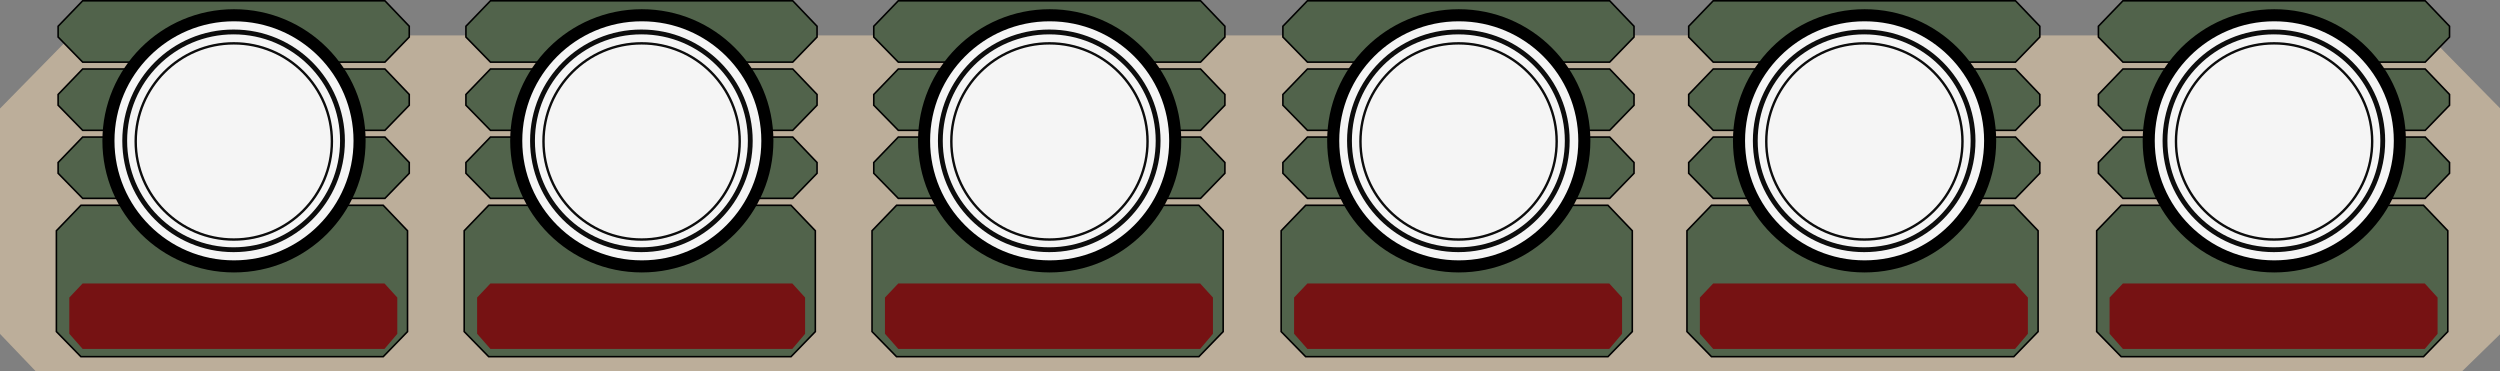 <?xml version="1.0" encoding="UTF-8" standalone="no"?>
<!-- Created with Inkscape (http://www.inkscape.org/) -->

<svg
   xmlns:dc="http://purl.org/dc/elements/1.1/"
   xmlns:cc="http://creativecommons.org/ns#"
   xmlns:rdf="http://www.w3.org/1999/02/22-rdf-syntax-ns#"
   xmlns:svg="http://www.w3.org/2000/svg"
   xmlns="http://www.w3.org/2000/svg"
   xmlns:sodipodi="http://sodipodi.sourceforge.net/DTD/sodipodi-0.dtd"
   xmlns:inkscape="http://www.inkscape.org/namespaces/inkscape"
   width="1551.08"
   height="230.225"
   viewBox="0 0 1454.137 215.836"
   id="svg2"
   version="1.1"
   inkscape:version="0.92.2 (5c3e80d, 2017-08-06)"
   sodipodi:docname="characteristics.svg"
   style="enable-background:new">
  <rect x="0" y="0" width="1454.137" height="215.836" fill="#808080" stroke="none"/>
  <defs
     id="defs4" />
  <sodipodi:namedview
     id="base"
     pagecolor="#ffffff"
     bordercolor="#666666"
     borderopacity="1.0"
     inkscape:pageopacity="0.0"
     inkscape:pageshadow="2"
     inkscape:zoom="2.1571737"
     inkscape:cx="216.52827"
     inkscape:cy="118.06374"
     inkscape:document-units="px"
     inkscape:current-layer="layer1"
     showgrid="false"
     inkscape:window-width="1920"
     inkscape:window-height="1017"
     inkscape:window-x="-8"
     inkscape:window-y="-8"
     inkscape:window-maximized="1"
     units="px"
     fit-margin-top="0"
     fit-margin-left="0"
     fit-margin-right="0"
     fit-margin-bottom="0"
     showguides="true"
     inkscape:guide-bbox="true"
     inkscape:object-nodes="true"
     inkscape:snap-bbox="true"
     inkscape:bbox-paths="false"
     inkscape:snap-to-guides="false"
     inkscape:snap-grids="true"
     inkscape:lockguides="true"
     inkscape:snap-global="false">
    <inkscape:grid
       type="xygrid"
       id="grid4622"
       originx="-340.853"
       originy="-58.356" />
  </sodipodi:namedview>
  <g
     inkscape:groupmode="layer"
     id="layer1"
     inkscape:label="Layer 3"
     style="display:inline"
     transform="translate(-290.853,-24.5)" />
  <g
     inkscape:groupmode="layer"
     id="layer2"
     inkscape:label="Layer 2"
     style="display:inline;opacity:1"
     transform="translate(-340.853,-65.808)">
    <path
       style="color:#000000;clip-rule:nonzero;display:inline;overflow:visible;visibility:visible;opacity:1;isolation:auto;mix-blend-mode:normal;color-interpolation:sRGB;color-interpolation-filters:linearRGB;solid-color:#000000;solid-opacity:1;fill:#bcae9a;fill-opacity:1;fill-rule:nonzero;stroke:none;stroke-width:3.862;stroke-linecap:round;stroke-linejoin:miter;stroke-miterlimit:4;stroke-dasharray:none;stroke-dashoffset:0;stroke-opacity:1;color-rendering:auto;image-rendering:auto;shape-rendering:auto;text-rendering:auto;enable-background:accumulate"
       d="M 361.531,281.644 H 1773.058 l 21.933,-21.381 V 128.755 L 1753.332,86.407 H 382.6 l -41.747,42.529 v 131.085 z"
       id="char_back"
       inkscape:connector-curvature="0"
       sodipodi:nodetypes="ccccccccc"
       inkscape:label="#rect4150" />
    <g
       id="g4632"
       transform="translate(266.842,4.346)">
      <path
         class="swrpg_secondary"
         sodipodi:nodetypes="ccccccccc"
         inkscape:connector-curvature="0"
         id="rect4493"
         d="M 122.082,61.931 H 297.908 l 14.146,14.798 V 83.003 L 297.908,97.589 H 122.082 L 107.818,83.003 v -6.274 z"
         style="color:#000000;clip-rule:nonzero;display:inline;overflow:visible;visibility:visible;opacity:1;isolation:auto;mix-blend-mode:normal;color-interpolation:sRGB;color-interpolation-filters:linearRGB;solid-color:#000000;solid-opacity:1;fill:#51634b;fill-opacity:1;fill-rule:nonzero;stroke:#000000;stroke-width:0.938;stroke-linecap:round;stroke-linejoin:miter;stroke-miterlimit:4;stroke-dasharray:none;stroke-dashoffset:0;stroke-opacity:1;color-rendering:auto;image-rendering:auto;shape-rendering:auto;text-rendering:auto;enable-background:accumulate" />
      <path
         class="swrpg_secondary"
         sodipodi:nodetypes="ccccccccc"
         inkscape:connector-curvature="0"
         id="rect4493-5"
         d="M 122.082,101.6 H 297.908 l 14.146,14.798 v 6.274 l -14.146,14.586 H 122.082 l -14.264,-14.586 v -6.274 z"
         style="color:#000000;clip-rule:nonzero;display:inline;overflow:visible;visibility:visible;opacity:1;isolation:auto;mix-blend-mode:normal;color-interpolation:sRGB;color-interpolation-filters:linearRGB;solid-color:#000000;solid-opacity:1;fill:#51634b;fill-opacity:1;fill-rule:nonzero;stroke:#000000;stroke-width:0.938;stroke-linecap:round;stroke-linejoin:miter;stroke-miterlimit:4;stroke-dasharray:none;stroke-dashoffset:0;stroke-opacity:1;color-rendering:auto;image-rendering:auto;shape-rendering:auto;text-rendering:auto;enable-background:accumulate" />
      <path
         class="swrpg_secondary"
         sodipodi:nodetypes="ccccccccc"
         inkscape:connector-curvature="0"
         id="rect4493-5-2"
         d="M 122.082,141.185 H 297.908 l 14.146,14.798 v 6.274 l -14.146,14.586 H 122.082 l -14.264,-14.586 v -6.274 z"
         style="color:#000000;clip-rule:nonzero;display:inline;overflow:visible;visibility:visible;opacity:1;isolation:auto;mix-blend-mode:normal;color-interpolation:sRGB;color-interpolation-filters:linearRGB;solid-color:#000000;solid-opacity:1;fill:#51634b;fill-opacity:1;fill-rule:nonzero;stroke:#000000;stroke-width:0.938;stroke-linecap:round;stroke-linejoin:miter;stroke-miterlimit:4;stroke-dasharray:none;stroke-dashoffset:0;stroke-opacity:1;color-rendering:auto;image-rendering:auto;shape-rendering:auto;text-rendering:auto;enable-background:accumulate" />
      <path
         class="swrpg_secondary"
         sodipodi:nodetypes="ccccccccc"
         inkscape:connector-curvature="0"
         id="rect4493-5-2-1"
         d="m 121.075,180.876 h 175.825 l 14.146,14.798 v 58.674 l -14.146,14.586 H 121.075 l -14.264,-14.586 v -58.674 z"
         style="color:#000000;clip-rule:nonzero;display:inline;overflow:visible;visibility:visible;opacity:1;isolation:auto;mix-blend-mode:normal;color-interpolation:sRGB;color-interpolation-filters:linearRGB;solid-color:#000000;solid-opacity:1;fill:#51634b;fill-opacity:1;fill-rule:nonzero;stroke:#000000;stroke-width:0.938;stroke-linecap:round;stroke-linejoin:miter;stroke-miterlimit:4;stroke-dasharray:none;stroke-dashoffset:0;stroke-opacity:1;color-rendering:auto;image-rendering:auto;shape-rendering:auto;text-rendering:auto;enable-background:accumulate" />
      <circle
         r="73.039"
         cy="143.375"
         cx="210.12"
         id="path4587"
         style="color:#000000;clip-rule:nonzero;display:inline;overflow:visible;visibility:visible;opacity:1;isolation:auto;mix-blend-mode:normal;color-interpolation:sRGB;color-interpolation-filters:linearRGB;solid-color:#000000;solid-opacity:1;fill:#f5f5f5;fill-opacity:1;fill-rule:nonzero;stroke:#000000;stroke-width:7.031;stroke-linecap:round;stroke-linejoin:miter;stroke-miterlimit:4;stroke-dasharray:none;stroke-dashoffset:0;stroke-opacity:1;color-rendering:auto;image-rendering:auto;shape-rendering:auto;text-rendering:auto;enable-background:accumulate" />
      <circle
         r="63.332"
         cy="143.375"
         cx="209.883"
         id="path4597"
         style="color:#000000;clip-rule:nonzero;display:inline;overflow:visible;visibility:visible;opacity:0.95;isolation:auto;mix-blend-mode:normal;color-interpolation:sRGB;color-interpolation-filters:linearRGB;solid-color:#000000;solid-opacity:1;fill:none;fill-opacity:1;fill-rule:nonzero;stroke:#000000;stroke-width:2.812;stroke-linecap:round;stroke-linejoin:miter;stroke-miterlimit:4;stroke-dasharray:none;stroke-dashoffset:0;stroke-opacity:1;color-rendering:auto;image-rendering:auto;shape-rendering:auto;text-rendering:auto;enable-background:accumulate" />
      <circle
         r="57.058"
         cy="143.731"
         cx="210.001"
         id="path4605"
         style="color:#000000;clip-rule:nonzero;display:inline;overflow:visible;visibility:visible;opacity:0.95;isolation:auto;mix-blend-mode:normal;color-interpolation:sRGB;color-interpolation-filters:linearRGB;solid-color:#000000;solid-opacity:1;fill:none;fill-opacity:1;fill-rule:nonzero;stroke:#000000;stroke-width:1.406;stroke-linecap:round;stroke-linejoin:miter;stroke-miterlimit:4;stroke-dasharray:none;stroke-dashoffset:0;stroke-opacity:1;color-rendering:auto;image-rendering:auto;shape-rendering:auto;text-rendering:auto;enable-background:accumulate" />
      <path
         class="primary_colour"
         sodipodi:nodetypes="ccccccccc"
         inkscape:connector-curvature="0"
         id="rect4607"
         d="M 122.082,226.329 H 297.648 l 7.458,8.197 v 21.099 l -7.458,8.798 H 122.082 l -7.758,-8.826 v -21.071 z"
         style="color:#000000;clip-rule:nonzero;display:inline;overflow:visible;visibility:visible;opacity:1;isolation:auto;mix-blend-mode:normal;color-interpolation:sRGB;color-interpolation-filters:linearRGB;solid-color:#000000;solid-opacity:1;fill:#761213;fill-opacity:1;fill-rule:nonzero;stroke:none;stroke-width:1.406;stroke-linecap:round;stroke-linejoin:miter;stroke-miterlimit:4;stroke-dasharray:none;stroke-dashoffset:0;stroke-opacity:1;color-rendering:auto;image-rendering:auto;shape-rendering:auto;text-rendering:auto;enable-background:accumulate" />
    </g>
    <g
       transform="translate(504.04,4.346)"
       style="display:inline;opacity:1"
       id="g4632-2">
      <path
         class="swrpg_secondary"
         sodipodi:nodetypes="ccccccccc"
         inkscape:connector-curvature="0"
         id="rect4493-4"
         d="M 122.082,61.931 H 297.908 l 14.146,14.798 V 83.003 L 297.908,97.589 H 122.082 L 107.818,83.003 v -6.274 z"
         style="color:#000000;clip-rule:nonzero;display:inline;overflow:visible;visibility:visible;opacity:1;isolation:auto;mix-blend-mode:normal;color-interpolation:sRGB;color-interpolation-filters:linearRGB;solid-color:#000000;solid-opacity:1;fill:#51634b;fill-opacity:1;fill-rule:nonzero;stroke:#000000;stroke-width:0.938;stroke-linecap:round;stroke-linejoin:miter;stroke-miterlimit:4;stroke-dasharray:none;stroke-dashoffset:0;stroke-opacity:1;color-rendering:auto;image-rendering:auto;shape-rendering:auto;text-rendering:auto;enable-background:accumulate" />
      <path
         class="swrpg_secondary"
         sodipodi:nodetypes="ccccccccc"
         inkscape:connector-curvature="0"
         id="rect4493-5-3"
         d="M 122.082,101.6 H 297.908 l 14.146,14.798 v 6.274 l -14.146,14.586 H 122.082 l -14.264,-14.586 v -6.274 z"
         style="color:#000000;clip-rule:nonzero;display:inline;overflow:visible;visibility:visible;opacity:1;isolation:auto;mix-blend-mode:normal;color-interpolation:sRGB;color-interpolation-filters:linearRGB;solid-color:#000000;solid-opacity:1;fill:#51634b;fill-opacity:1;fill-rule:nonzero;stroke:#000000;stroke-width:0.938;stroke-linecap:round;stroke-linejoin:miter;stroke-miterlimit:4;stroke-dasharray:none;stroke-dashoffset:0;stroke-opacity:1;color-rendering:auto;image-rendering:auto;shape-rendering:auto;text-rendering:auto;enable-background:accumulate" />
      <path
         class="swrpg_secondary"
         sodipodi:nodetypes="ccccccccc"
         inkscape:connector-curvature="0"
         id="rect4493-5-2-5"
         d="M 122.082,141.185 H 297.908 l 14.146,14.798 v 6.274 l -14.146,14.586 H 122.082 l -14.264,-14.586 v -6.274 z"
         style="color:#000000;clip-rule:nonzero;display:inline;overflow:visible;visibility:visible;opacity:1;isolation:auto;mix-blend-mode:normal;color-interpolation:sRGB;color-interpolation-filters:linearRGB;solid-color:#000000;solid-opacity:1;fill:#51634b;fill-opacity:1;fill-rule:nonzero;stroke:#000000;stroke-width:0.938;stroke-linecap:round;stroke-linejoin:miter;stroke-miterlimit:4;stroke-dasharray:none;stroke-dashoffset:0;stroke-opacity:1;color-rendering:auto;image-rendering:auto;shape-rendering:auto;text-rendering:auto;enable-background:accumulate" />
      <path
         class="swrpg_secondary"
         sodipodi:nodetypes="ccccccccc"
         inkscape:connector-curvature="0"
         id="rect4493-5-2-1-7"
         d="m 121.075,180.876 h 175.825 l 14.146,14.798 v 58.674 l -14.146,14.586 H 121.075 l -14.264,-14.586 v -58.674 z"
         style="color:#000000;clip-rule:nonzero;display:inline;overflow:visible;visibility:visible;opacity:1;isolation:auto;mix-blend-mode:normal;color-interpolation:sRGB;color-interpolation-filters:linearRGB;solid-color:#000000;solid-opacity:1;fill:#51634b;fill-opacity:1;fill-rule:nonzero;stroke:#000000;stroke-width:0.938;stroke-linecap:round;stroke-linejoin:miter;stroke-miterlimit:4;stroke-dasharray:none;stroke-dashoffset:0;stroke-opacity:1;color-rendering:auto;image-rendering:auto;shape-rendering:auto;text-rendering:auto;enable-background:accumulate" />
      <circle
         r="73.039"
         cy="143.375"
         cx="210.12"
         id="path4587-2"
         style="color:#000000;clip-rule:nonzero;display:inline;overflow:visible;visibility:visible;opacity:1;isolation:auto;mix-blend-mode:normal;color-interpolation:sRGB;color-interpolation-filters:linearRGB;solid-color:#000000;solid-opacity:1;fill:#f5f5f5;fill-opacity:1;fill-rule:nonzero;stroke:#000000;stroke-width:7.031;stroke-linecap:round;stroke-linejoin:miter;stroke-miterlimit:4;stroke-dasharray:none;stroke-dashoffset:0;stroke-opacity:1;color-rendering:auto;image-rendering:auto;shape-rendering:auto;text-rendering:auto;enable-background:accumulate" />
      <circle
         r="63.332"
         cy="143.375"
         cx="209.883"
         id="path4597-8"
         style="color:#000000;clip-rule:nonzero;display:inline;overflow:visible;visibility:visible;opacity:0.95;isolation:auto;mix-blend-mode:normal;color-interpolation:sRGB;color-interpolation-filters:linearRGB;solid-color:#000000;solid-opacity:1;fill:none;fill-opacity:1;fill-rule:nonzero;stroke:#000000;stroke-width:2.812;stroke-linecap:round;stroke-linejoin:miter;stroke-miterlimit:4;stroke-dasharray:none;stroke-dashoffset:0;stroke-opacity:1;color-rendering:auto;image-rendering:auto;shape-rendering:auto;text-rendering:auto;enable-background:accumulate" />
      <circle
         r="57.058"
         cy="143.731"
         cx="210.001"
         id="path4605-4"
         style="color:#000000;clip-rule:nonzero;display:inline;overflow:visible;visibility:visible;opacity:0.95;isolation:auto;mix-blend-mode:normal;color-interpolation:sRGB;color-interpolation-filters:linearRGB;solid-color:#000000;solid-opacity:1;fill:none;fill-opacity:1;fill-rule:nonzero;stroke:#000000;stroke-width:1.406;stroke-linecap:round;stroke-linejoin:miter;stroke-miterlimit:4;stroke-dasharray:none;stroke-dashoffset:0;stroke-opacity:1;color-rendering:auto;image-rendering:auto;shape-rendering:auto;text-rendering:auto;enable-background:accumulate" />
      <path
         class="primary_colour"
         sodipodi:nodetypes="ccccccccc"
         inkscape:connector-curvature="0"
         id="rect4607-1"
         d="M 122.082,226.329 H 297.648 l 7.458,8.197 v 21.099 l -7.458,8.798 H 122.082 l -7.758,-8.826 v -21.071 z"
         style="color:#000000;clip-rule:nonzero;display:inline;overflow:visible;visibility:visible;opacity:1;isolation:auto;mix-blend-mode:normal;color-interpolation:sRGB;color-interpolation-filters:linearRGB;solid-color:#000000;solid-opacity:1;fill:#761213;fill-opacity:1;fill-rule:nonzero;stroke:none;stroke-width:1.406;stroke-linecap:round;stroke-linejoin:miter;stroke-miterlimit:4;stroke-dasharray:none;stroke-dashoffset:0;stroke-opacity:1;color-rendering:auto;image-rendering:auto;shape-rendering:auto;text-rendering:auto;enable-background:accumulate" />
    </g>
    <g
       transform="translate(741.265,4.346)"
       style="display:inline;opacity:1"
       id="g4632-5">
      <path
         class="swrpg_secondary"
         sodipodi:nodetypes="ccccccccc"
         inkscape:connector-curvature="0"
         id="rect4493-57"
         d="M 122.082,61.931 H 297.908 l 14.146,14.798 V 83.003 L 297.908,97.589 H 122.082 L 107.818,83.003 v -6.274 z"
         style="color:#000000;clip-rule:nonzero;display:inline;overflow:visible;visibility:visible;opacity:1;isolation:auto;mix-blend-mode:normal;color-interpolation:sRGB;color-interpolation-filters:linearRGB;solid-color:#000000;solid-opacity:1;fill:#51634b;fill-opacity:1;fill-rule:nonzero;stroke:#000000;stroke-width:0.938;stroke-linecap:round;stroke-linejoin:miter;stroke-miterlimit:4;stroke-dasharray:none;stroke-dashoffset:0;stroke-opacity:1;color-rendering:auto;image-rendering:auto;shape-rendering:auto;text-rendering:auto;enable-background:accumulate" />
      <path
         class="swrpg_secondary"
         sodipodi:nodetypes="ccccccccc"
         inkscape:connector-curvature="0"
         id="rect4493-5-8"
         d="M 122.082,101.6 H 297.908 l 14.146,14.798 v 6.274 l -14.146,14.586 H 122.082 l -14.264,-14.586 v -6.274 z"
         style="color:#000000;clip-rule:nonzero;display:inline;overflow:visible;visibility:visible;opacity:1;isolation:auto;mix-blend-mode:normal;color-interpolation:sRGB;color-interpolation-filters:linearRGB;solid-color:#000000;solid-opacity:1;fill:#51634b;fill-opacity:1;fill-rule:nonzero;stroke:#000000;stroke-width:0.938;stroke-linecap:round;stroke-linejoin:miter;stroke-miterlimit:4;stroke-dasharray:none;stroke-dashoffset:0;stroke-opacity:1;color-rendering:auto;image-rendering:auto;shape-rendering:auto;text-rendering:auto;enable-background:accumulate" />
      <path
         class="swrpg_secondary"
         sodipodi:nodetypes="ccccccccc"
         inkscape:connector-curvature="0"
         id="rect4493-5-2-9"
         d="M 122.082,141.185 H 297.908 l 14.146,14.798 v 6.274 l -14.146,14.586 H 122.082 l -14.264,-14.586 v -6.274 z"
         style="color:#000000;clip-rule:nonzero;display:inline;overflow:visible;visibility:visible;opacity:1;isolation:auto;mix-blend-mode:normal;color-interpolation:sRGB;color-interpolation-filters:linearRGB;solid-color:#000000;solid-opacity:1;fill:#51634b;fill-opacity:1;fill-rule:nonzero;stroke:#000000;stroke-width:0.938;stroke-linecap:round;stroke-linejoin:miter;stroke-miterlimit:4;stroke-dasharray:none;stroke-dashoffset:0;stroke-opacity:1;color-rendering:auto;image-rendering:auto;shape-rendering:auto;text-rendering:auto;enable-background:accumulate" />
      <path
         class="swrpg_secondary"
         sodipodi:nodetypes="ccccccccc"
         inkscape:connector-curvature="0"
         id="rect4493-5-2-1-3"
         d="m 121.075,180.876 h 175.825 l 14.146,14.798 v 58.674 l -14.146,14.586 H 121.075 l -14.264,-14.586 v -58.674 z"
         style="color:#000000;clip-rule:nonzero;display:inline;overflow:visible;visibility:visible;opacity:1;isolation:auto;mix-blend-mode:normal;color-interpolation:sRGB;color-interpolation-filters:linearRGB;solid-color:#000000;solid-opacity:1;fill:#51634b;fill-opacity:1;fill-rule:nonzero;stroke:#000000;stroke-width:0.938;stroke-linecap:round;stroke-linejoin:miter;stroke-miterlimit:4;stroke-dasharray:none;stroke-dashoffset:0;stroke-opacity:1;color-rendering:auto;image-rendering:auto;shape-rendering:auto;text-rendering:auto;enable-background:accumulate" />
      <circle
         r="73.039"
         cy="143.375"
         cx="210.12"
         id="path4587-8"
         style="color:#000000;clip-rule:nonzero;display:inline;overflow:visible;visibility:visible;opacity:1;isolation:auto;mix-blend-mode:normal;color-interpolation:sRGB;color-interpolation-filters:linearRGB;solid-color:#000000;solid-opacity:1;fill:#f5f5f5;fill-opacity:1;fill-rule:nonzero;stroke:#000000;stroke-width:7.031;stroke-linecap:round;stroke-linejoin:miter;stroke-miterlimit:4;stroke-dasharray:none;stroke-dashoffset:0;stroke-opacity:1;color-rendering:auto;image-rendering:auto;shape-rendering:auto;text-rendering:auto;enable-background:accumulate" />
      <circle
         r="63.332"
         cy="143.375"
         cx="209.883"
         id="path4597-9"
         style="color:#000000;clip-rule:nonzero;display:inline;overflow:visible;visibility:visible;opacity:0.95;isolation:auto;mix-blend-mode:normal;color-interpolation:sRGB;color-interpolation-filters:linearRGB;solid-color:#000000;solid-opacity:1;fill:none;fill-opacity:1;fill-rule:nonzero;stroke:#000000;stroke-width:2.812;stroke-linecap:round;stroke-linejoin:miter;stroke-miterlimit:4;stroke-dasharray:none;stroke-dashoffset:0;stroke-opacity:1;color-rendering:auto;image-rendering:auto;shape-rendering:auto;text-rendering:auto;enable-background:accumulate" />
      <circle
         r="57.058"
         cy="143.731"
         cx="210.001"
         id="path4605-6"
         style="color:#000000;clip-rule:nonzero;display:inline;overflow:visible;visibility:visible;opacity:0.95;isolation:auto;mix-blend-mode:normal;color-interpolation:sRGB;color-interpolation-filters:linearRGB;solid-color:#000000;solid-opacity:1;fill:none;fill-opacity:1;fill-rule:nonzero;stroke:#000000;stroke-width:1.406;stroke-linecap:round;stroke-linejoin:miter;stroke-miterlimit:4;stroke-dasharray:none;stroke-dashoffset:0;stroke-opacity:1;color-rendering:auto;image-rendering:auto;shape-rendering:auto;text-rendering:auto;enable-background:accumulate" />
      <path
         class="primary_colour"
         sodipodi:nodetypes="ccccccccc"
         inkscape:connector-curvature="0"
         id="rect4607-16"
         d="M 122.082,226.329 H 297.648 l 7.458,8.197 v 21.099 l -7.458,8.798 H 122.082 l -7.758,-8.826 v -21.071 z"
         style="color:#000000;clip-rule:nonzero;display:inline;overflow:visible;visibility:visible;opacity:1;isolation:auto;mix-blend-mode:normal;color-interpolation:sRGB;color-interpolation-filters:linearRGB;solid-color:#000000;solid-opacity:1;fill:#761213;fill-opacity:1;fill-rule:nonzero;stroke:none;stroke-width:1.406;stroke-linecap:round;stroke-linejoin:miter;stroke-miterlimit:4;stroke-dasharray:none;stroke-dashoffset:0;stroke-opacity:1;color-rendering:auto;image-rendering:auto;shape-rendering:auto;text-rendering:auto;enable-background:accumulate" />
    </g>
    <g
       transform="translate(979.233,4.346)"
       style="display:inline;opacity:1"
       id="g4632-2-7">
      <path
         class="swrpg_secondary"
         sodipodi:nodetypes="ccccccccc"
         inkscape:connector-curvature="0"
         id="rect4493-4-4"
         d="M 122.082,61.931 H 297.908 l 14.146,14.798 V 83.003 L 297.908,97.589 H 122.082 L 107.818,83.003 v -6.274 z"
         style="color:#000000;clip-rule:nonzero;display:inline;overflow:visible;visibility:visible;opacity:1;isolation:auto;mix-blend-mode:normal;color-interpolation:sRGB;color-interpolation-filters:linearRGB;solid-color:#000000;solid-opacity:1;fill:#51634b;fill-opacity:1;fill-rule:nonzero;stroke:#000000;stroke-width:0.938;stroke-linecap:round;stroke-linejoin:miter;stroke-miterlimit:4;stroke-dasharray:none;stroke-dashoffset:0;stroke-opacity:1;color-rendering:auto;image-rendering:auto;shape-rendering:auto;text-rendering:auto;enable-background:accumulate" />
      <path
         class="swrpg_secondary"
         sodipodi:nodetypes="ccccccccc"
         inkscape:connector-curvature="0"
         id="rect4493-5-3-8"
         d="M 122.082,101.6 H 297.908 l 14.146,14.798 v 6.274 l -14.146,14.586 H 122.082 l -14.264,-14.586 v -6.274 z"
         style="color:#000000;clip-rule:nonzero;display:inline;overflow:visible;visibility:visible;opacity:1;isolation:auto;mix-blend-mode:normal;color-interpolation:sRGB;color-interpolation-filters:linearRGB;solid-color:#000000;solid-opacity:1;fill:#51634b;fill-opacity:1;fill-rule:nonzero;stroke:#000000;stroke-width:0.938;stroke-linecap:round;stroke-linejoin:miter;stroke-miterlimit:4;stroke-dasharray:none;stroke-dashoffset:0;stroke-opacity:1;color-rendering:auto;image-rendering:auto;shape-rendering:auto;text-rendering:auto;enable-background:accumulate" />
      <path
         class="swrpg_secondary"
         sodipodi:nodetypes="ccccccccc"
         inkscape:connector-curvature="0"
         id="rect4493-5-2-5-3"
         d="M 122.082,141.185 H 297.908 l 14.146,14.798 v 6.274 l -14.146,14.586 H 122.082 l -14.264,-14.586 v -6.274 z"
         style="color:#000000;clip-rule:nonzero;display:inline;overflow:visible;visibility:visible;opacity:1;isolation:auto;mix-blend-mode:normal;color-interpolation:sRGB;color-interpolation-filters:linearRGB;solid-color:#000000;solid-opacity:1;fill:#51634b;fill-opacity:1;fill-rule:nonzero;stroke:#000000;stroke-width:0.938;stroke-linecap:round;stroke-linejoin:miter;stroke-miterlimit:4;stroke-dasharray:none;stroke-dashoffset:0;stroke-opacity:1;color-rendering:auto;image-rendering:auto;shape-rendering:auto;text-rendering:auto;enable-background:accumulate" />
      <path
         class="swrpg_secondary"
         sodipodi:nodetypes="ccccccccc"
         inkscape:connector-curvature="0"
         id="rect4493-5-2-1-7-1"
         d="m 121.075,180.876 h 175.825 l 14.146,14.798 v 58.674 l -14.146,14.586 H 121.075 l -14.264,-14.586 v -58.674 z"
         style="color:#000000;clip-rule:nonzero;display:inline;overflow:visible;visibility:visible;opacity:1;isolation:auto;mix-blend-mode:normal;color-interpolation:sRGB;color-interpolation-filters:linearRGB;solid-color:#000000;solid-opacity:1;fill:#51634b;fill-opacity:1;fill-rule:nonzero;stroke:#000000;stroke-width:0.938;stroke-linecap:round;stroke-linejoin:miter;stroke-miterlimit:4;stroke-dasharray:none;stroke-dashoffset:0;stroke-opacity:1;color-rendering:auto;image-rendering:auto;shape-rendering:auto;text-rendering:auto;enable-background:accumulate" />
      <circle
         r="73.039"
         cy="143.375"
         cx="210.12"
         id="path4587-2-3"
         style="color:#000000;clip-rule:nonzero;display:inline;overflow:visible;visibility:visible;opacity:1;isolation:auto;mix-blend-mode:normal;color-interpolation:sRGB;color-interpolation-filters:linearRGB;solid-color:#000000;solid-opacity:1;fill:#f5f5f5;fill-opacity:1;fill-rule:nonzero;stroke:#000000;stroke-width:7.031;stroke-linecap:round;stroke-linejoin:miter;stroke-miterlimit:4;stroke-dasharray:none;stroke-dashoffset:0;stroke-opacity:1;color-rendering:auto;image-rendering:auto;shape-rendering:auto;text-rendering:auto;enable-background:accumulate" />
      <circle
         r="63.332"
         cy="143.375"
         cx="209.883"
         id="path4597-8-8"
         style="color:#000000;clip-rule:nonzero;display:inline;overflow:visible;visibility:visible;opacity:0.95;isolation:auto;mix-blend-mode:normal;color-interpolation:sRGB;color-interpolation-filters:linearRGB;solid-color:#000000;solid-opacity:1;fill:none;fill-opacity:1;fill-rule:nonzero;stroke:#000000;stroke-width:2.812;stroke-linecap:round;stroke-linejoin:miter;stroke-miterlimit:4;stroke-dasharray:none;stroke-dashoffset:0;stroke-opacity:1;color-rendering:auto;image-rendering:auto;shape-rendering:auto;text-rendering:auto;enable-background:accumulate" />
      <circle
         r="57.058"
         cy="143.731"
         cx="210.001"
         id="path4605-4-7"
         style="color:#000000;clip-rule:nonzero;display:inline;overflow:visible;visibility:visible;opacity:0.95;isolation:auto;mix-blend-mode:normal;color-interpolation:sRGB;color-interpolation-filters:linearRGB;solid-color:#000000;solid-opacity:1;fill:none;fill-opacity:1;fill-rule:nonzero;stroke:#000000;stroke-width:1.406;stroke-linecap:round;stroke-linejoin:miter;stroke-miterlimit:4;stroke-dasharray:none;stroke-dashoffset:0;stroke-opacity:1;color-rendering:auto;image-rendering:auto;shape-rendering:auto;text-rendering:auto;enable-background:accumulate" />
      <path
         class="primary_colour"
         sodipodi:nodetypes="ccccccccc"
         inkscape:connector-curvature="0"
         id="rect4607-1-8"
         d="M 122.082,226.329 H 297.648 l 7.458,8.197 v 21.099 l -7.458,8.798 H 122.082 l -7.758,-8.826 v -21.071 z"
         style="color:#000000;clip-rule:nonzero;display:inline;overflow:visible;visibility:visible;opacity:1;isolation:auto;mix-blend-mode:normal;color-interpolation:sRGB;color-interpolation-filters:linearRGB;solid-color:#000000;solid-opacity:1;fill:#761213;fill-opacity:1;fill-rule:nonzero;stroke:none;stroke-width:1.406;stroke-linecap:round;stroke-linejoin:miter;stroke-miterlimit:4;stroke-dasharray:none;stroke-dashoffset:0;stroke-opacity:1;color-rendering:auto;image-rendering:auto;shape-rendering:auto;text-rendering:auto;enable-background:accumulate" />
    </g>
    <g
       transform="translate(1215.274,4.346)"
       style="display:inline;opacity:1"
       id="g4632-2-6">
      <path
         class="swrpg_secondary"
         sodipodi:nodetypes="ccccccccc"
         inkscape:connector-curvature="0"
         id="rect4493-4-49"
         d="M 122.082,61.931 H 297.908 l 14.146,14.798 V 83.003 L 297.908,97.589 H 122.082 L 107.818,83.003 v -6.274 z"
         style="color:#000000;clip-rule:nonzero;display:inline;overflow:visible;visibility:visible;opacity:1;isolation:auto;mix-blend-mode:normal;color-interpolation:sRGB;color-interpolation-filters:linearRGB;solid-color:#000000;solid-opacity:1;fill:#51634b;fill-opacity:1;fill-rule:nonzero;stroke:#000000;stroke-width:0.938;stroke-linecap:round;stroke-linejoin:miter;stroke-miterlimit:4;stroke-dasharray:none;stroke-dashoffset:0;stroke-opacity:1;color-rendering:auto;image-rendering:auto;shape-rendering:auto;text-rendering:auto;enable-background:accumulate" />
      <path
         class="swrpg_secondary"
         sodipodi:nodetypes="ccccccccc"
         inkscape:connector-curvature="0"
         id="rect4493-5-3-9"
         d="M 122.082,101.6 H 297.908 l 14.146,14.798 v 6.274 l -14.146,14.586 H 122.082 l -14.264,-14.586 v -6.274 z"
         style="color:#000000;clip-rule:nonzero;display:inline;overflow:visible;visibility:visible;opacity:1;isolation:auto;mix-blend-mode:normal;color-interpolation:sRGB;color-interpolation-filters:linearRGB;solid-color:#000000;solid-opacity:1;fill:#51634b;fill-opacity:1;fill-rule:nonzero;stroke:#000000;stroke-width:0.938;stroke-linecap:round;stroke-linejoin:miter;stroke-miterlimit:4;stroke-dasharray:none;stroke-dashoffset:0;stroke-opacity:1;color-rendering:auto;image-rendering:auto;shape-rendering:auto;text-rendering:auto;enable-background:accumulate" />
      <path
         class="swrpg_secondary"
         sodipodi:nodetypes="ccccccccc"
         inkscape:connector-curvature="0"
         id="rect4493-5-2-5-6"
         d="M 122.082,141.185 H 297.908 l 14.146,14.798 v 6.274 l -14.146,14.586 H 122.082 l -14.264,-14.586 v -6.274 z"
         style="color:#000000;clip-rule:nonzero;display:inline;overflow:visible;visibility:visible;opacity:1;isolation:auto;mix-blend-mode:normal;color-interpolation:sRGB;color-interpolation-filters:linearRGB;solid-color:#000000;solid-opacity:1;fill:#51634b;fill-opacity:1;fill-rule:nonzero;stroke:#000000;stroke-width:0.938;stroke-linecap:round;stroke-linejoin:miter;stroke-miterlimit:4;stroke-dasharray:none;stroke-dashoffset:0;stroke-opacity:1;color-rendering:auto;image-rendering:auto;shape-rendering:auto;text-rendering:auto;enable-background:accumulate" />
      <path
         class="swrpg_secondary"
         sodipodi:nodetypes="ccccccccc"
         inkscape:connector-curvature="0"
         id="rect4493-5-2-1-7-2"
         d="m 121.075,180.876 h 175.825 l 14.146,14.798 v 58.674 l -14.146,14.586 H 121.075 l -14.264,-14.586 v -58.674 z"
         style="color:#000000;clip-rule:nonzero;display:inline;overflow:visible;visibility:visible;opacity:1;isolation:auto;mix-blend-mode:normal;color-interpolation:sRGB;color-interpolation-filters:linearRGB;solid-color:#000000;solid-opacity:1;fill:#51634b;fill-opacity:1;fill-rule:nonzero;stroke:#000000;stroke-width:0.938;stroke-linecap:round;stroke-linejoin:miter;stroke-miterlimit:4;stroke-dasharray:none;stroke-dashoffset:0;stroke-opacity:1;color-rendering:auto;image-rendering:auto;shape-rendering:auto;text-rendering:auto;enable-background:accumulate" />
      <circle
         r="73.039"
         cy="143.375"
         cx="210.12"
         id="path4587-2-6"
         style="color:#000000;clip-rule:nonzero;display:inline;overflow:visible;visibility:visible;opacity:1;isolation:auto;mix-blend-mode:normal;color-interpolation:sRGB;color-interpolation-filters:linearRGB;solid-color:#000000;solid-opacity:1;fill:#f5f5f5;fill-opacity:1;fill-rule:nonzero;stroke:#000000;stroke-width:7.031;stroke-linecap:round;stroke-linejoin:miter;stroke-miterlimit:4;stroke-dasharray:none;stroke-dashoffset:0;stroke-opacity:1;color-rendering:auto;image-rendering:auto;shape-rendering:auto;text-rendering:auto;enable-background:accumulate" />
      <circle
         r="63.332"
         cy="143.375"
         cx="209.883"
         id="path4597-8-1"
         style="color:#000000;clip-rule:nonzero;display:inline;overflow:visible;visibility:visible;opacity:0.95;isolation:auto;mix-blend-mode:normal;color-interpolation:sRGB;color-interpolation-filters:linearRGB;solid-color:#000000;solid-opacity:1;fill:none;fill-opacity:1;fill-rule:nonzero;stroke:#000000;stroke-width:2.812;stroke-linecap:round;stroke-linejoin:miter;stroke-miterlimit:4;stroke-dasharray:none;stroke-dashoffset:0;stroke-opacity:1;color-rendering:auto;image-rendering:auto;shape-rendering:auto;text-rendering:auto;enable-background:accumulate" />
      <circle
         r="57.058"
         cy="143.731"
         cx="210.001"
         id="path4605-4-4"
         style="color:#000000;clip-rule:nonzero;display:inline;overflow:visible;visibility:visible;opacity:0.95;isolation:auto;mix-blend-mode:normal;color-interpolation:sRGB;color-interpolation-filters:linearRGB;solid-color:#000000;solid-opacity:1;fill:none;fill-opacity:1;fill-rule:nonzero;stroke:#000000;stroke-width:1.406;stroke-linecap:round;stroke-linejoin:miter;stroke-miterlimit:4;stroke-dasharray:none;stroke-dashoffset:0;stroke-opacity:1;color-rendering:auto;image-rendering:auto;shape-rendering:auto;text-rendering:auto;enable-background:accumulate" />
      <path
         class="primary_colour"
         sodipodi:nodetypes="ccccccccc"
         inkscape:connector-curvature="0"
         id="rect4607-1-7"
         d="M 122.082,226.329 H 297.648 l 7.458,8.197 v 21.099 l -7.458,8.798 H 122.082 l -7.758,-8.826 v -21.071 z"
         style="color:#000000;clip-rule:nonzero;display:inline;overflow:visible;visibility:visible;opacity:1;isolation:auto;mix-blend-mode:normal;color-interpolation:sRGB;color-interpolation-filters:linearRGB;solid-color:#000000;solid-opacity:1;fill:#761213;fill-opacity:1;fill-rule:nonzero;stroke:none;stroke-width:1.406;stroke-linecap:round;stroke-linejoin:miter;stroke-miterlimit:4;stroke-dasharray:none;stroke-dashoffset:0;stroke-opacity:1;color-rendering:auto;image-rendering:auto;shape-rendering:auto;text-rendering:auto;enable-background:accumulate" />
    </g>
    <g
       transform="translate(1453.581,4.346)"
       style="display:inline;opacity:1"
       id="g4632-5-1">
      <path
         class="swrpg_secondary"
         sodipodi:nodetypes="ccccccccc"
         inkscape:connector-curvature="0"
         id="rect4493-57-6"
         d="M 122.082,61.931 H 297.908 l 14.146,14.798 V 83.003 L 297.908,97.589 H 122.082 L 107.818,83.003 v -6.274 z"
         style="color:#000000;clip-rule:nonzero;display:inline;overflow:visible;visibility:visible;opacity:1;isolation:auto;mix-blend-mode:normal;color-interpolation:sRGB;color-interpolation-filters:linearRGB;solid-color:#000000;solid-opacity:1;fill:#51634b;fill-opacity:1;fill-rule:nonzero;stroke:#000000;stroke-width:0.938;stroke-linecap:round;stroke-linejoin:miter;stroke-miterlimit:4;stroke-dasharray:none;stroke-dashoffset:0;stroke-opacity:1;color-rendering:auto;image-rendering:auto;shape-rendering:auto;text-rendering:auto;enable-background:accumulate" />
      <path
         class="swrpg_secondary"
         sodipodi:nodetypes="ccccccccc"
         inkscape:connector-curvature="0"
         id="rect4493-5-8-1"
         d="M 122.082,101.6 H 297.908 l 14.146,14.798 v 6.274 l -14.146,14.586 H 122.082 l -14.264,-14.586 v -6.274 z"
         style="color:#000000;clip-rule:nonzero;display:inline;overflow:visible;visibility:visible;opacity:1;isolation:auto;mix-blend-mode:normal;color-interpolation:sRGB;color-interpolation-filters:linearRGB;solid-color:#000000;solid-opacity:1;fill:#51634b;fill-opacity:1;fill-rule:nonzero;stroke:#000000;stroke-width:0.938;stroke-linecap:round;stroke-linejoin:miter;stroke-miterlimit:4;stroke-dasharray:none;stroke-dashoffset:0;stroke-opacity:1;color-rendering:auto;image-rendering:auto;shape-rendering:auto;text-rendering:auto;enable-background:accumulate" />
      <path
         class="swrpg_secondary"
         sodipodi:nodetypes="ccccccccc"
         inkscape:connector-curvature="0"
         id="rect4493-5-2-9-1"
         d="M 122.082,141.185 H 297.908 l 14.146,14.798 v 6.274 l -14.146,14.586 H 122.082 l -14.264,-14.586 v -6.274 z"
         style="color:#000000;clip-rule:nonzero;display:inline;overflow:visible;visibility:visible;opacity:1;isolation:auto;mix-blend-mode:normal;color-interpolation:sRGB;color-interpolation-filters:linearRGB;solid-color:#000000;solid-opacity:1;fill:#51634b;fill-opacity:1;fill-rule:nonzero;stroke:#000000;stroke-width:0.938;stroke-linecap:round;stroke-linejoin:miter;stroke-miterlimit:4;stroke-dasharray:none;stroke-dashoffset:0;stroke-opacity:1;color-rendering:auto;image-rendering:auto;shape-rendering:auto;text-rendering:auto;enable-background:accumulate" />
      <path
         class="swrpg_secondary"
         sodipodi:nodetypes="ccccccccc"
         inkscape:connector-curvature="0"
         id="rect4493-5-2-1-3-3"
         d="m 121.075,180.876 h 175.825 l 14.146,14.798 v 58.674 l -14.146,14.586 H 121.075 l -14.264,-14.586 v -58.674 z"
         style="color:#000000;clip-rule:nonzero;display:inline;overflow:visible;visibility:visible;opacity:1;isolation:auto;mix-blend-mode:normal;color-interpolation:sRGB;color-interpolation-filters:linearRGB;solid-color:#000000;solid-opacity:1;fill:#51634b;fill-opacity:1;fill-rule:nonzero;stroke:#000000;stroke-width:0.938;stroke-linecap:round;stroke-linejoin:miter;stroke-miterlimit:4;stroke-dasharray:none;stroke-dashoffset:0;stroke-opacity:1;color-rendering:auto;image-rendering:auto;shape-rendering:auto;text-rendering:auto;enable-background:accumulate" />
      <circle
         r="73.039"
         cy="143.375"
         cx="210.12"
         id="path4587-8-2"
         style="color:#000000;clip-rule:nonzero;display:inline;overflow:visible;visibility:visible;opacity:1;isolation:auto;mix-blend-mode:normal;color-interpolation:sRGB;color-interpolation-filters:linearRGB;solid-color:#000000;solid-opacity:1;fill:#f5f5f5;fill-opacity:1;fill-rule:nonzero;stroke:#000000;stroke-width:7.031;stroke-linecap:round;stroke-linejoin:miter;stroke-miterlimit:4;stroke-dasharray:none;stroke-dashoffset:0;stroke-opacity:1;color-rendering:auto;image-rendering:auto;shape-rendering:auto;text-rendering:auto;enable-background:accumulate" />
      <circle
         r="63.332"
         cy="143.375"
         cx="209.883"
         id="path4597-9-0"
         style="color:#000000;clip-rule:nonzero;display:inline;overflow:visible;visibility:visible;opacity:0.95;isolation:auto;mix-blend-mode:normal;color-interpolation:sRGB;color-interpolation-filters:linearRGB;solid-color:#000000;solid-opacity:1;fill:none;fill-opacity:1;fill-rule:nonzero;stroke:#000000;stroke-width:2.812;stroke-linecap:round;stroke-linejoin:miter;stroke-miterlimit:4;stroke-dasharray:none;stroke-dashoffset:0;stroke-opacity:1;color-rendering:auto;image-rendering:auto;shape-rendering:auto;text-rendering:auto;enable-background:accumulate" />
      <circle
         r="57.058"
         cy="143.731"
         cx="210.001"
         id="path4605-6-4"
         style="color:#000000;clip-rule:nonzero;display:inline;overflow:visible;visibility:visible;opacity:0.95;isolation:auto;mix-blend-mode:normal;color-interpolation:sRGB;color-interpolation-filters:linearRGB;solid-color:#000000;solid-opacity:1;fill:none;fill-opacity:1;fill-rule:nonzero;stroke:#000000;stroke-width:1.406;stroke-linecap:round;stroke-linejoin:miter;stroke-miterlimit:4;stroke-dasharray:none;stroke-dashoffset:0;stroke-opacity:1;color-rendering:auto;image-rendering:auto;shape-rendering:auto;text-rendering:auto;enable-background:accumulate" />
      <path
         class="primary_colour"
         sodipodi:nodetypes="ccccccccc"
         inkscape:connector-curvature="0"
         id="rect4607-16-7"
         d="M 122.082,226.329 H 297.648 l 7.458,8.197 v 21.099 l -7.458,8.798 H 122.082 l -7.758,-8.826 v -21.071 z"
         style="color:#000000;clip-rule:nonzero;display:inline;overflow:visible;visibility:visible;opacity:1;isolation:auto;mix-blend-mode:normal;color-interpolation:sRGB;color-interpolation-filters:linearRGB;solid-color:#000000;solid-opacity:1;fill:#761213;fill-opacity:1;fill-rule:nonzero;stroke:none;stroke-width:1.406;stroke-linecap:round;stroke-linejoin:miter;stroke-miterlimit:4;stroke-dasharray:none;stroke-dashoffset:0;stroke-opacity:1;color-rendering:auto;image-rendering:auto;shape-rendering:auto;text-rendering:auto;enable-background:accumulate" />
    </g>
  </g>
</svg>
